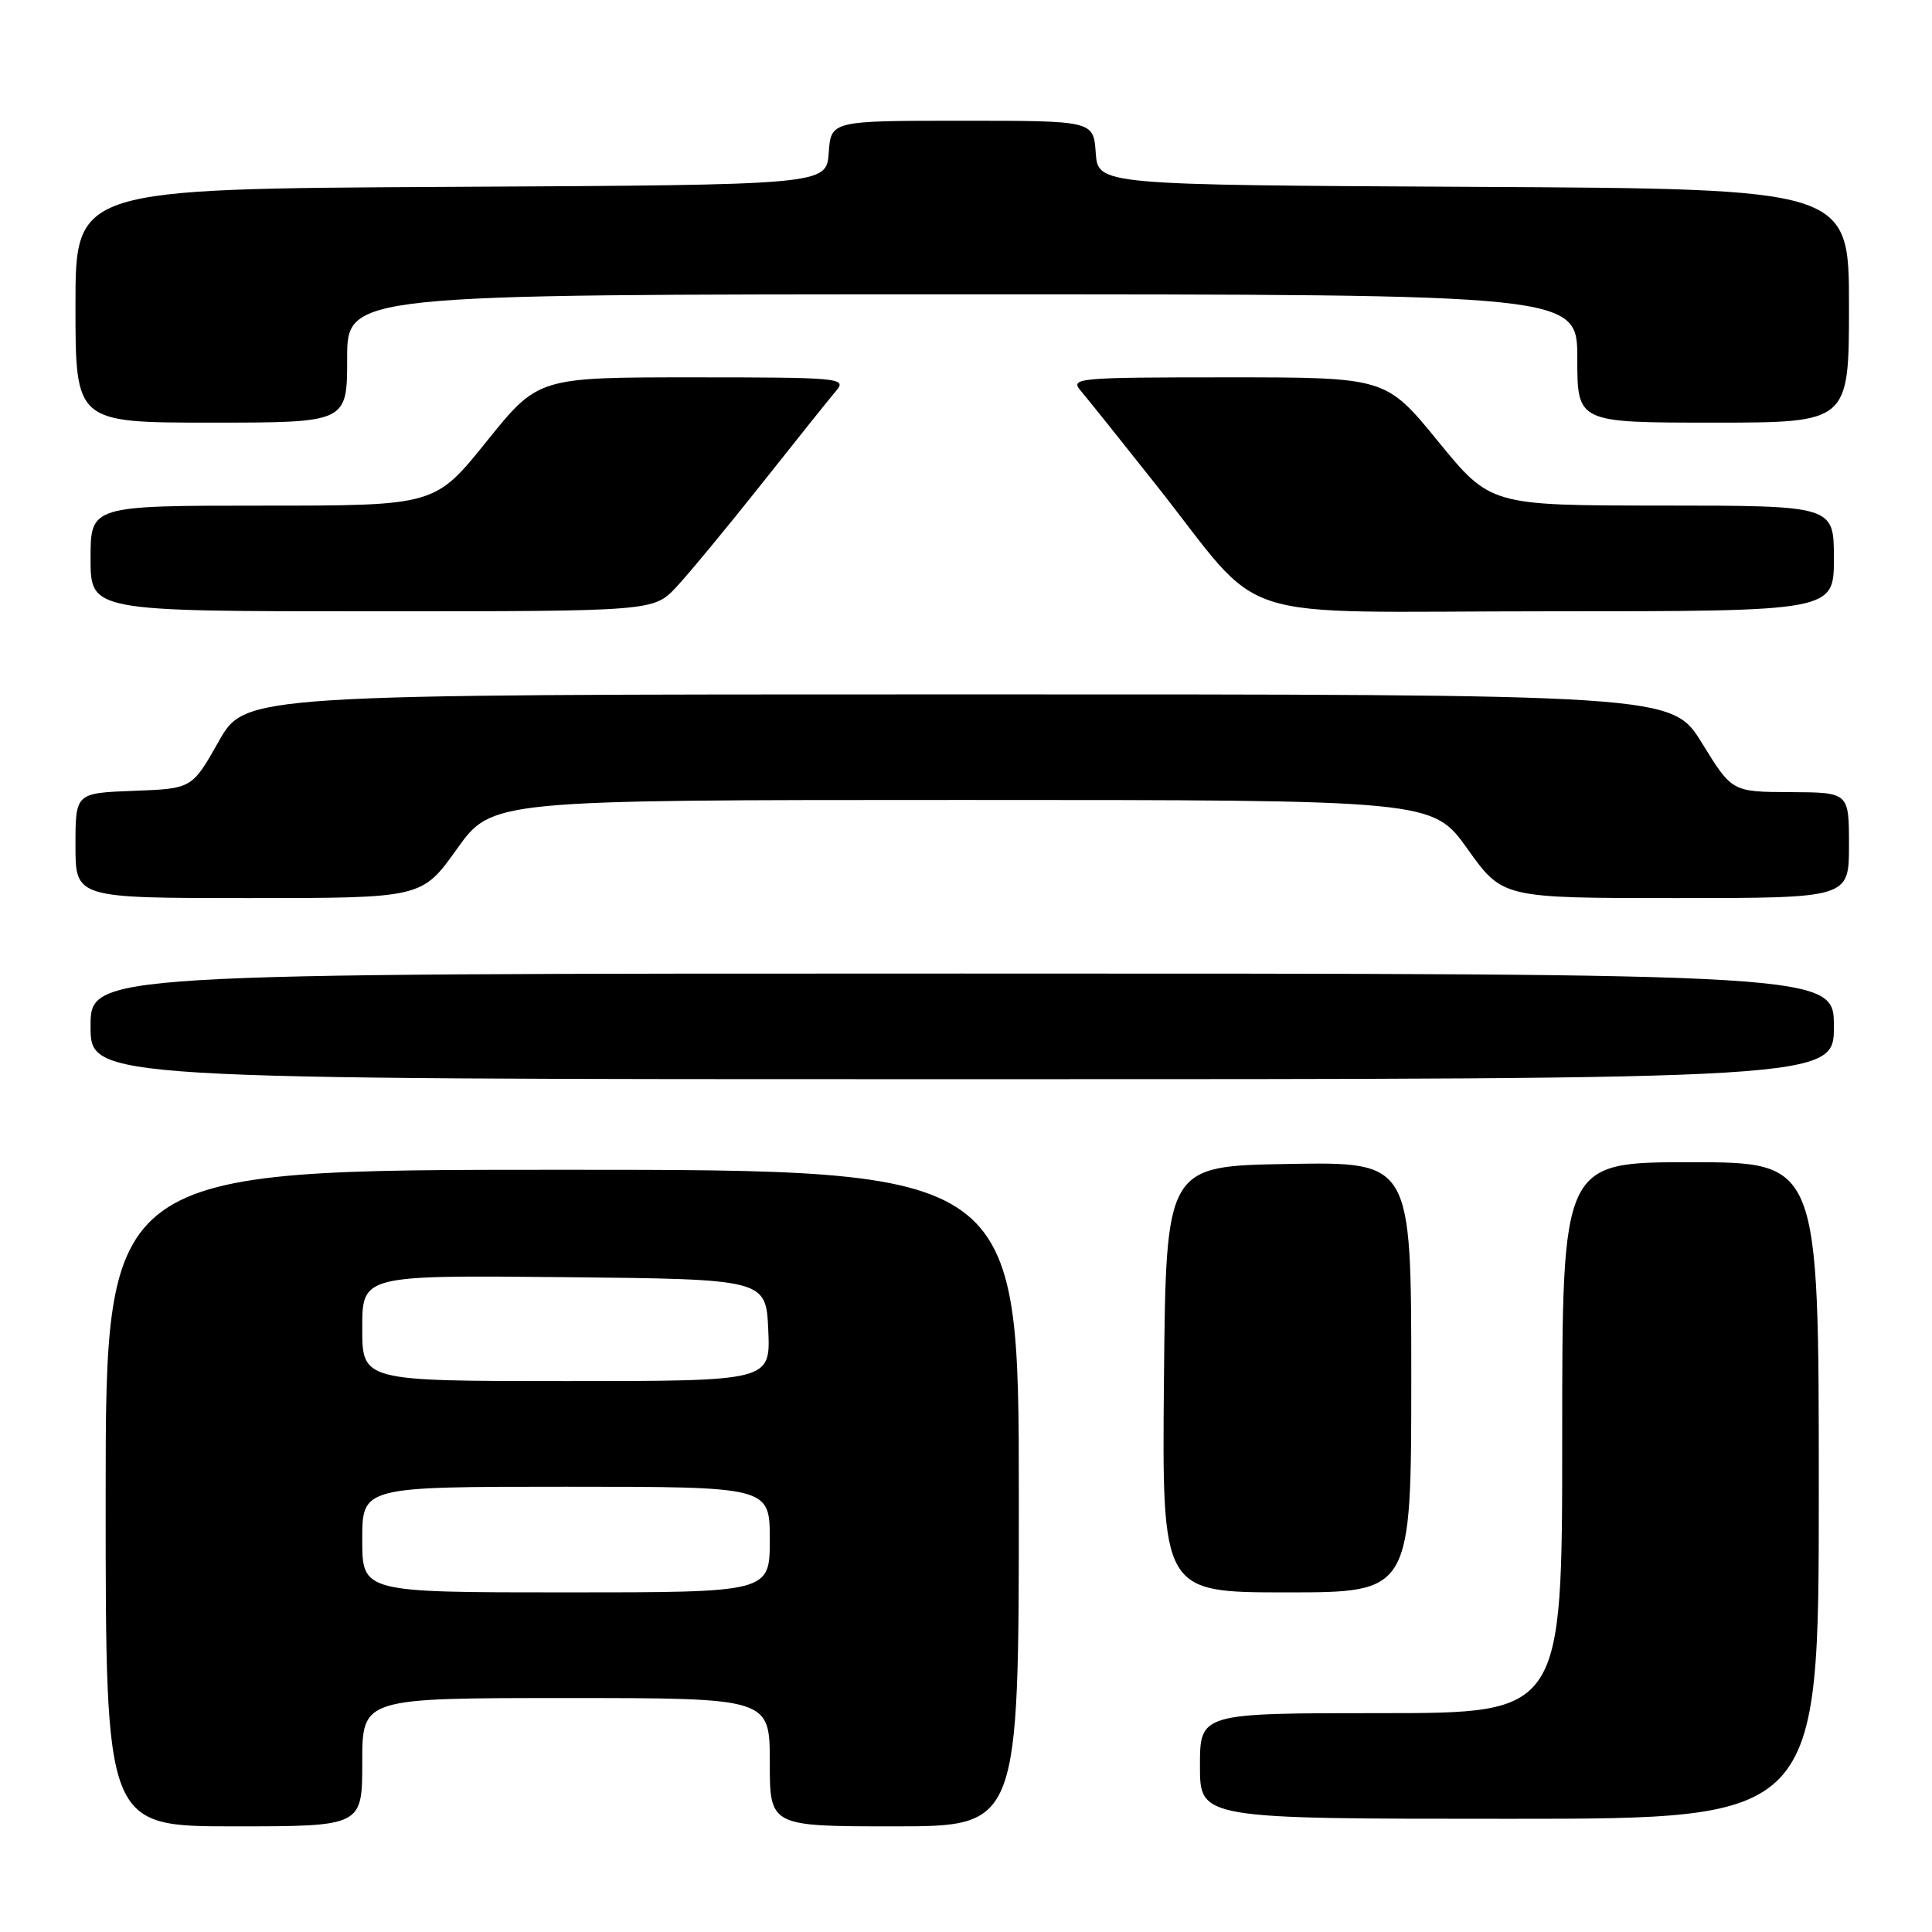 <?xml version="1.0" encoding="UTF-8" standalone="no"?>
<!DOCTYPE svg PUBLIC "-//W3C//DTD SVG 1.1//EN" "http://www.w3.org/Graphics/SVG/1.1/DTD/svg11.dtd" >
<svg xmlns="http://www.w3.org/2000/svg" xmlns:xlink="http://www.w3.org/1999/xlink" version="1.1" viewBox="0 0 256 256">
 <g >
 <path fill="currentColor"
d=" M 48.00 233.50 C 48.00 225.00 48.00 225.00 75.00 225.00 C 102.00 225.00 102.00 225.00 102.00 233.50 C 102.00 242.00 102.00 242.00 118.50 242.00 C 135.00 242.00 135.00 242.00 135.00 198.50 C 135.00 155.00 135.00 155.00 74.50 155.00 C 14.00 155.00 14.00 155.00 14.00 198.50 C 14.00 242.00 14.00 242.00 31.00 242.00 C 48.00 242.00 48.00 242.00 48.00 233.50 Z  M 241.00 197.50 C 241.00 154.00 241.00 154.00 224.00 154.00 C 207.00 154.00 207.00 154.00 207.00 190.50 C 207.00 227.00 207.00 227.00 183.00 227.00 C 159.00 227.00 159.00 227.00 159.00 234.00 C 159.00 241.00 159.00 241.00 200.00 241.00 C 241.00 241.00 241.00 241.00 241.00 197.50 Z  M 187.00 182.48 C 187.00 153.95 187.00 153.95 170.75 154.23 C 154.50 154.50 154.50 154.50 154.23 182.75 C 153.97 211.00 153.97 211.00 170.48 211.00 C 187.00 211.00 187.00 211.00 187.00 182.48 Z  M 243.00 136.00 C 243.00 129.00 243.00 129.00 127.50 129.00 C 12.00 129.00 12.00 129.00 12.00 136.00 C 12.00 143.00 12.00 143.00 127.50 143.00 C 243.00 143.00 243.00 143.00 243.00 136.00 Z  M 60.54 112.50 C 65.18 106.00 65.18 106.00 127.50 106.00 C 189.82 106.00 189.82 106.00 194.46 112.50 C 199.10 119.00 199.10 119.00 222.05 119.00 C 245.00 119.00 245.00 119.00 245.00 112.00 C 245.00 105.00 245.00 105.00 237.25 104.96 C 229.50 104.93 229.50 104.93 225.52 98.46 C 221.53 92.00 221.53 92.00 127.02 92.01 C 32.50 92.01 32.50 92.01 28.97 98.26 C 25.44 104.50 25.44 104.50 17.72 104.79 C 10.00 105.08 10.00 105.08 10.00 112.04 C 10.00 119.00 10.00 119.00 32.95 119.00 C 55.90 119.00 55.90 119.00 60.54 112.50 Z  M 89.65 77.75 C 91.32 75.96 96.43 69.78 101.01 64.00 C 105.59 58.22 110.00 52.71 110.82 51.75 C 112.23 50.09 111.23 50.00 91.81 50.00 C 71.31 50.00 71.31 50.00 64.47 58.50 C 57.63 67.00 57.63 67.00 34.82 67.00 C 12.00 67.00 12.00 67.00 12.00 74.00 C 12.00 81.00 12.00 81.00 49.30 81.00 C 86.61 81.00 86.61 81.00 89.65 77.75 Z  M 243.00 74.00 C 243.00 67.00 243.00 67.00 220.25 66.99 C 197.50 66.98 197.50 66.98 190.56 58.49 C 183.63 50.00 183.63 50.00 162.66 50.00 C 142.79 50.00 141.77 50.09 143.18 51.75 C 144.00 52.71 148.41 58.22 152.99 64.00 C 168.12 83.08 161.72 81.00 205.20 81.00 C 243.00 81.00 243.00 81.00 243.00 74.00 Z  M 46.00 47.50 C 46.00 39.00 46.00 39.00 127.50 39.00 C 209.00 39.00 209.00 39.00 209.00 47.50 C 209.00 56.00 209.00 56.00 227.00 56.00 C 245.00 56.00 245.00 56.00 245.00 40.51 C 245.00 25.02 245.00 25.02 195.25 24.76 C 145.50 24.50 145.50 24.50 145.19 20.25 C 144.89 16.00 144.89 16.00 127.50 16.00 C 110.11 16.00 110.11 16.00 109.81 20.25 C 109.50 24.50 109.50 24.50 59.75 24.76 C 10.00 25.02 10.00 25.02 10.00 40.51 C 10.00 56.00 10.00 56.00 28.00 56.00 C 46.00 56.00 46.00 56.00 46.00 47.50 Z  M 48.00 204.00 C 48.00 197.00 48.00 197.00 75.00 197.00 C 102.00 197.00 102.00 197.00 102.00 204.00 C 102.00 211.00 102.00 211.00 75.00 211.00 C 48.00 211.00 48.00 211.00 48.00 204.00 Z  M 48.00 175.98 C 48.00 168.97 48.00 168.97 74.75 169.23 C 101.50 169.50 101.50 169.50 101.80 176.25 C 102.09 183.00 102.09 183.00 75.05 183.00 C 48.00 183.00 48.00 183.00 48.00 175.98 Z "/>
</g>
</svg>